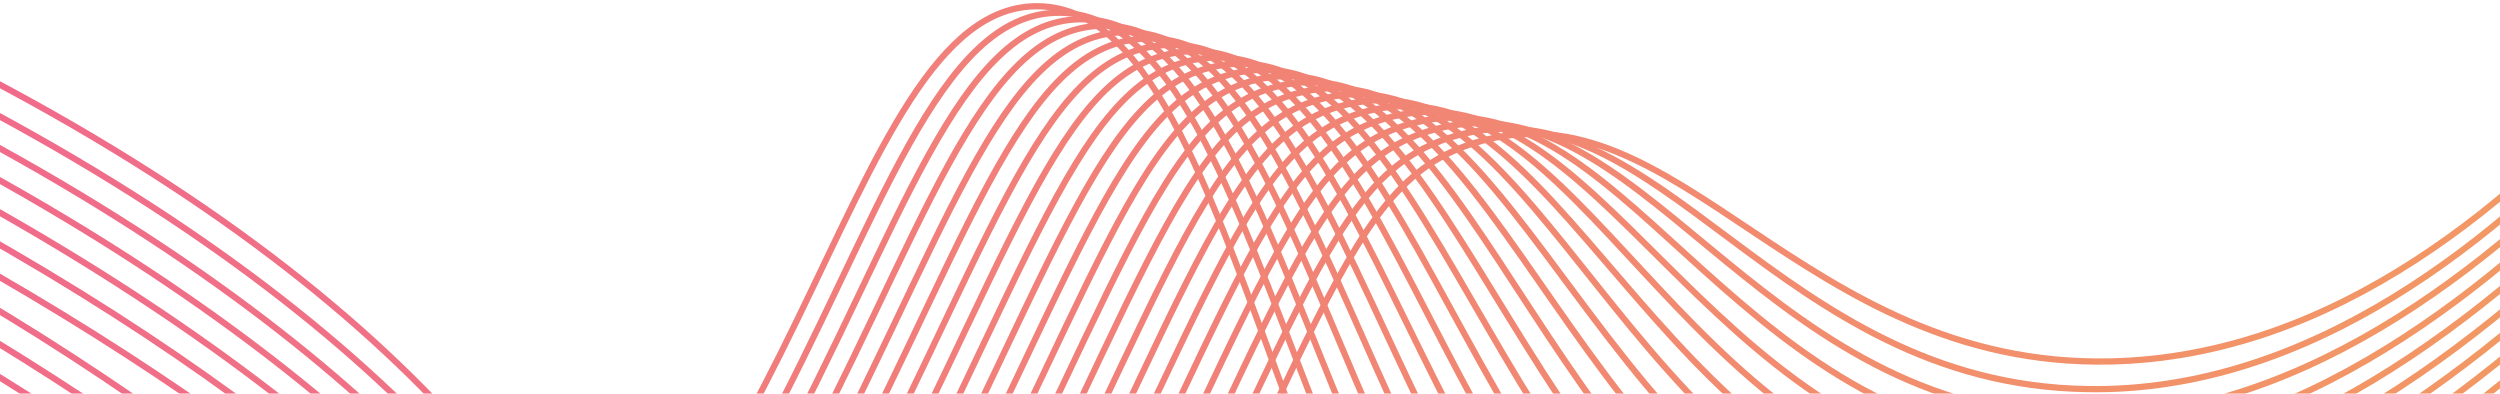 <svg width="400" height="63" viewBox="0 0 400 63" fill="none" xmlns="http://www.w3.org/2000/svg">
<g opacity="0.7">
<path d="M-13.145 6.844C67.987 46.594 95.673 90.43 105.706 123.686C116.903 160.8 111.129 201.364 123.216 203.884C130.956 205.497 140.479 190.35 158.234 157.146C212.076 56.457 213.295 29.718 236.235 22.778C268.37 13.049 288.179 58.819 337.575 57.833C373.854 57.106 403.211 31.622 422.998 8.97" stroke="url(#paint0_linear_218_24)" stroke-miterlimit="10"/>
<path d="M-15.093 10.84C63.754 49.734 93.03 92.344 103.86 123.511C115.961 158.342 110.246 196.811 122.207 198.63C129.897 199.801 139.242 184.912 156.392 152.846C208.513 55.41 210.13 28.338 232.893 21.741C265.214 12.505 284.161 61.585 334.08 62.253C335.168 62.268 336.24 62.268 337.312 62.239C372.731 61.252 402.506 35.756 422.716 13.243" stroke="url(#paint1_linear_218_24)" stroke-miterlimit="10"/>
<path d="M-17.035 14.836C59.522 52.871 90.365 94.182 102.018 123.335C115.006 155.83 109.372 192.252 121.204 193.374C128.847 194.1 138.013 179.47 154.554 148.543C204.944 54.364 206.949 26.872 229.561 20.704C262.039 11.843 280.161 64.375 330.594 66.675C331.7 66.726 332.803 66.777 333.906 66.771C369.909 66.572 401.233 40.55 422.441 17.517" stroke="url(#paint2_linear_218_24)" stroke-miterlimit="10"/>
<path d="M-18.981 18.832C55.296 56.018 87.658 95.931 100.174 123.158C114.012 153.265 108.5 187.689 120.196 188.117C127.795 188.395 136.773 174.029 152.713 144.24C201.377 53.309 203.779 25.455 226.225 19.666C258.876 11.246 276.163 67.186 327.104 71.097C328.235 71.184 329.364 71.268 330.49 71.304C367.077 72.474 399.951 45.345 422.156 21.794" stroke="url(#paint3_linear_218_24)" stroke-miterlimit="10"/>
<path d="M-20.927 22.828C51.066 59.154 84.898 97.587 98.328 122.981C112.961 150.648 107.633 183.122 119.19 182.859C126.747 182.689 135.539 168.586 150.874 139.937C197.811 52.258 200.61 24.041 222.89 18.63C255.724 10.655 272.171 70.017 323.615 75.524C324.77 75.645 325.926 75.766 327.086 75.841C364.253 78.071 398.677 50.142 421.884 26.069" stroke="url(#paint4_linear_218_24)" stroke-miterlimit="10"/>
<path d="M-22.872 26.824C46.837 62.292 82.067 99.142 96.486 122.803C111.83 147.982 106.766 178.551 118.186 177.603C125.703 176.979 134.305 163.145 149.036 135.634C194.248 51.207 197.447 22.632 219.557 17.593C252.571 10.069 268.183 72.868 320.129 79.942C321.309 80.103 322.49 80.267 323.68 80.371C361.426 83.651 397.408 54.933 421.608 30.339" stroke="url(#paint5_linear_218_24)" stroke-miterlimit="10"/>
<path d="M-24.817 30.82C42.607 65.433 79.144 100.599 94.64 122.627C110.582 145.29 105.906 173.974 117.178 172.346C124.658 171.266 133.068 157.699 147.193 131.331C190.68 50.158 194.281 21.227 216.219 16.556C249.421 9.488 264.191 75.736 316.638 84.365C317.847 84.563 319.049 84.766 320.266 84.903C358.589 89.227 396.127 59.724 421.326 34.614" stroke="url(#paint6_linear_218_24)" stroke-miterlimit="10"/>
<path d="M-26.763 34.816C38.377 68.573 72.522 105.51 92.796 122.45C105.075 145.337 105.045 169.391 116.172 167.09C123.614 165.55 131.834 152.261 145.354 127.022C187.114 49.101 191.118 19.82 212.884 15.513C246.272 8.907 260.201 78.615 313.148 88.781C314.379 89.017 315.611 89.259 316.858 89.431C355.76 94.787 394.859 64.516 421.051 38.882" stroke="url(#paint7_linear_218_24)" stroke-miterlimit="10"/>
<path d="M-28.708 38.812C34.148 71.713 69.216 107.666 90.952 122.273C103.386 143.128 104.184 164.802 115.166 161.833C122.571 159.831 130.598 146.822 143.513 122.725C183.541 48.056 187.956 18.429 209.55 14.482C243.125 8.344 256.209 81.521 309.659 93.209C310.914 93.483 312.172 93.764 313.449 93.97C352.931 100.351 393.578 69.316 420.773 43.162" stroke="url(#paint8_linear_218_24)" stroke-miterlimit="10"/>
<path d="M-30.654 42.808C29.918 74.854 65.908 109.819 89.106 122.096C101.695 140.92 103.323 160.208 114.16 156.577C121.528 154.108 129.363 141.38 141.673 118.422C179.981 47.002 184.797 17.038 206.215 13.447C239.981 7.783 252.213 84.436 306.17 97.633C307.45 97.945 308.734 98.264 310.04 98.505C350.101 105.903 392.302 74.112 420.495 47.438" stroke="url(#paint9_linear_218_24)" stroke-miterlimit="10"/>
<path d="M-32.599 46.803C25.69 77.994 62.602 111.974 87.262 121.918C100.005 138.709 102.46 155.607 113.152 151.319C120.483 148.38 128.128 135.936 139.833 114.123C176.415 45.959 181.638 15.653 202.879 12.412C236.836 7.229 248.215 87.365 302.681 102.057C303.986 102.41 305.296 102.763 306.629 103.04C347.273 111.45 391.026 78.907 420.216 51.715" stroke="url(#paint10_linear_218_24)" stroke-miterlimit="10"/>
<path d="M-34.545 50.801C21.457 81.132 59.298 114.129 85.419 121.737C98.317 136.495 101.597 150.999 112.145 146.057C119.435 142.644 126.892 130.49 137.991 109.811C172.847 44.899 178.478 14.262 199.545 11.367C233.696 6.671 244.213 90.292 299.192 106.471C300.522 106.862 301.853 107.253 303.22 107.56C344.447 116.976 389.75 83.69 419.938 55.977" stroke="url(#paint11_linear_218_24)" stroke-miterlimit="10"/>
<path d="M-36.49 54.797C17.228 84.273 55.987 116.283 83.573 121.565C96.627 134.291 100.727 146.394 111.14 140.806C118.388 136.915 125.657 125.052 136.152 105.512C169.287 43.853 175.321 12.888 196.209 10.334C230.553 6.135 240.204 93.249 295.703 110.898C297.057 111.329 298.418 111.755 299.815 112.102C341.627 122.513 388.478 88.497 419.664 60.258" stroke="url(#paint12_linear_218_24)" stroke-miterlimit="10"/>
<path d="M-38.432 58.792C12.998 87.413 52.679 118.437 81.73 121.386C94.936 132.079 99.856 141.782 110.134 135.549C117.339 131.179 124.423 119.611 134.313 101.21C165.717 42.803 172.164 11.511 192.874 9.297C227.414 5.6 236.192 96.212 292.214 115.32C293.592 115.791 294.98 116.253 296.403 116.636C338.801 128.044 387.199 93.287 419.389 64.533" stroke="url(#paint13_linear_218_24)" stroke-miterlimit="10"/>
<path d="M-40.381 62.788C8.768 90.553 49.373 120.592 79.885 121.21C93.247 129.871 98.981 137.168 109.127 130.289C116.285 125.439 123.188 114.167 132.467 96.904C162.146 41.75 169.002 10.142 189.533 8.258C224.268 5.071 232.17 99.168 288.72 119.741C290.123 120.25 291.537 120.748 292.987 121.167C335.977 133.565 385.918 98.079 419.1 68.805" stroke="url(#paint14_linear_218_24)" stroke-miterlimit="10"/>
<path d="M-42.326 66.784C4.538 93.693 46.066 122.746 78.04 121.033C91.558 127.662 98.102 132.553 108.122 125.035C115.23 119.702 121.952 108.727 130.633 92.603C158.585 40.702 165.849 8.779 186.204 7.223C221.134 4.554 228.153 102.147 285.236 124.159C286.663 124.709 288.104 125.241 289.589 125.695C333.164 139.086 384.647 102.876 418.827 73.086" stroke="url(#paint15_linear_218_24)" stroke-miterlimit="10"/>
<path d="M-44.272 70.78C0.309 96.832 42.758 124.896 76.196 120.857C89.861 125.457 97.22 127.935 107.115 119.778C114.171 113.962 120.718 103.286 128.792 88.305C155.019 39.657 162.692 7.422 182.869 6.192C217.993 4.049 224.125 105.132 281.747 128.592C283.198 129.183 284.666 129.749 286.174 130.239C330.349 144.601 383.375 107.669 418.549 77.356" stroke="url(#paint16_linear_218_24)" stroke-miterlimit="10"/>
<path d="M-46.218 74.781C-3.921 99.977 39.451 127.059 74.35 120.684C88.176 123.249 96.333 123.323 106.107 114.527C113.109 108.232 119.482 97.85 126.951 84.003C151.451 38.608 159.533 6.065 179.533 5.154C214.853 3.542 220.092 108.114 278.258 133.007C279.732 133.639 281.228 134.239 282.764 134.766C327.538 150.111 382.096 112.462 418.271 81.624" stroke="url(#paint17_linear_218_24)" stroke-miterlimit="10"/>
<path d="M-48.163 78.776C-8.152 103.107 35.685 114.01 72.507 120.502C86.286 122.932 95.445 118.7 105.101 109.265C112.047 102.486 118.248 92.402 125.112 79.694C147.886 37.55 156.375 4.707 176.198 4.112C211.711 3.048 216.053 111.106 274.769 137.432C276.266 138.103 277.792 138.739 279.355 139.301C324.727 155.623 380.816 117.258 417.994 85.904" stroke="url(#paint18_linear_218_24)" stroke-miterlimit="10"/>
<path d="M-50.109 82.77C-12.378 106.254 32.004 127.956 70.663 120.328C84.609 117.575 94.553 114.085 104.095 104.01C110.981 96.747 117.012 86.963 123.271 75.393C144.321 36.502 153.215 3.36 172.863 3.078C208.566 2.565 212.009 114.104 271.279 141.857C272.801 142.569 274.354 143.234 275.946 143.836C321.953 161.039 379.544 122.053 417.719 90.179" stroke="url(#paint19_linear_218_24)" stroke-miterlimit="10"/>
<path d="M-52.054 86.765C-16.611 109.393 28.995 131.825 68.819 120.15C82.945 116.007 93.658 109.467 103.089 98.753C109.913 91.005 115.777 81.52 121.431 71.09C140.754 35.45 150.055 1.93 169.528 2.04C205.421 2.243 207.918 117.189 267.79 146.278C269.334 147.033 270.916 147.73 272.535 148.368C319.133 166.588 378.268 126.848 417.437 94.454" stroke="url(#paint20_linear_218_24)" stroke-miterlimit="10"/>
<path d="M-54 90.76C-20.841 112.531 26.222 135.67 66.973 119.971C128.406 96.3 133.721 0.446 166.194 1.002C203.211 1.637 203.968 126.338 269.126 152.9C316.311 172.135 376.997 131.641 417.159 98.726" stroke="url(#paint21_linear_218_24)" stroke-miterlimit="10"/>
</g>
<defs>
<linearGradient id="paint0_linear_218_24" x1="431.832" y1="105.412" x2="-19.034" y2="105.412" gradientUnits="userSpaceOnUse">
<stop stop-color="#ED711E"/>
<stop offset="1" stop-color="#E9295C"/>
</linearGradient>
<linearGradient id="paint1_linear_218_24" x1="431.584" y1="104.757" x2="-21.005" y2="104.757" gradientUnits="userSpaceOnUse">
<stop stop-color="#ED711E"/>
<stop offset="1" stop-color="#E9295C"/>
</linearGradient>
<linearGradient id="paint2_linear_218_24" x1="431.342" y1="104.109" x2="-22.969" y2="104.109" gradientUnits="userSpaceOnUse">
<stop stop-color="#ED711E"/>
<stop offset="1" stop-color="#E9295C"/>
</linearGradient>
<linearGradient id="paint3_linear_218_24" x1="431.091" y1="103.454" x2="-24.938" y2="103.454" gradientUnits="userSpaceOnUse">
<stop stop-color="#ED711E"/>
<stop offset="1" stop-color="#E9295C"/>
</linearGradient>
<linearGradient id="paint4_linear_218_24" x1="430.853" y1="100.369" x2="-26.906" y2="100.369" gradientUnits="userSpaceOnUse">
<stop stop-color="#ED711E"/>
<stop offset="1" stop-color="#E9295C"/>
</linearGradient>
<linearGradient id="paint5_linear_218_24" x1="430.611" y1="97.288" x2="-28.874" y2="97.288" gradientUnits="userSpaceOnUse">
<stop stop-color="#ED711E"/>
<stop offset="1" stop-color="#E9295C"/>
</linearGradient>
<linearGradient id="paint6_linear_218_24" x1="430.362" y1="94.213" x2="-30.841" y2="94.213" gradientUnits="userSpaceOnUse">
<stop stop-color="#ED711E"/>
<stop offset="1" stop-color="#E9295C"/>
</linearGradient>
<linearGradient id="paint7_linear_218_24" x1="430.121" y1="91.15" x2="-32.809" y2="91.15" gradientUnits="userSpaceOnUse">
<stop stop-color="#ED711E"/>
<stop offset="1" stop-color="#E9295C"/>
</linearGradient>
<linearGradient id="paint8_linear_218_24" x1="429.877" y1="88.104" x2="-34.778" y2="88.104" gradientUnits="userSpaceOnUse">
<stop stop-color="#ED711E"/>
<stop offset="1" stop-color="#E9295C"/>
</linearGradient>
<linearGradient id="paint9_linear_218_24" x1="429.632" y1="85.077" x2="-36.746" y2="85.077" gradientUnits="userSpaceOnUse">
<stop stop-color="#ED711E"/>
<stop offset="1" stop-color="#E9295C"/>
</linearGradient>
<linearGradient id="paint10_linear_218_24" x1="429.388" y1="82.075" x2="-38.713" y2="82.075" gradientUnits="userSpaceOnUse">
<stop stop-color="#ED711E"/>
<stop offset="1" stop-color="#E9295C"/>
</linearGradient>
<linearGradient id="paint11_linear_218_24" x1="429.143" y1="79.103" x2="-40.682" y2="79.103" gradientUnits="userSpaceOnUse">
<stop stop-color="#ED711E"/>
<stop offset="1" stop-color="#E9295C"/>
</linearGradient>
<linearGradient id="paint12_linear_218_24" x1="428.903" y1="76.19" x2="-42.65" y2="76.19" gradientUnits="userSpaceOnUse">
<stop stop-color="#ED711E"/>
<stop offset="1" stop-color="#E9295C"/>
</linearGradient>
<linearGradient id="paint13_linear_218_24" x1="428.662" y1="73.341" x2="-44.614" y2="73.341" gradientUnits="userSpaceOnUse">
<stop stop-color="#ED711E"/>
<stop offset="1" stop-color="#E9295C"/>
</linearGradient>
<linearGradient id="paint14_linear_218_24" x1="428.407" y1="70.591" x2="-46.585" y2="70.591" gradientUnits="userSpaceOnUse">
<stop stop-color="#ED711E"/>
<stop offset="1" stop-color="#E9295C"/>
</linearGradient>
<linearGradient id="paint15_linear_218_24" x1="428.167" y1="67.993" x2="-48.553" y2="67.993" gradientUnits="userSpaceOnUse">
<stop stop-color="#ED711E"/>
<stop offset="1" stop-color="#E9295C"/>
</linearGradient>
<linearGradient id="paint16_linear_218_24" x1="427.923" y1="69.791" x2="-50.522" y2="69.791" gradientUnits="userSpaceOnUse">
<stop stop-color="#ED711E"/>
<stop offset="1" stop-color="#E9295C"/>
</linearGradient>
<linearGradient id="paint17_linear_218_24" x1="427.679" y1="71.715" x2="-52.49" y2="71.715" gradientUnits="userSpaceOnUse">
<stop stop-color="#ED711E"/>
<stop offset="1" stop-color="#E9295C"/>
</linearGradient>
<linearGradient id="paint18_linear_218_24" x1="427.435" y1="73.641" x2="-54.457" y2="73.641" gradientUnits="userSpaceOnUse">
<stop stop-color="#ED711E"/>
<stop offset="1" stop-color="#E9295C"/>
</linearGradient>
<linearGradient id="paint19_linear_218_24" x1="427.194" y1="75.555" x2="-56.426" y2="75.555" gradientUnits="userSpaceOnUse">
<stop stop-color="#ED711E"/>
<stop offset="1" stop-color="#E9295C"/>
</linearGradient>
<linearGradient id="paint20_linear_218_24" x1="426.946" y1="77.491" x2="-58.394" y2="77.491" gradientUnits="userSpaceOnUse">
<stop stop-color="#ED711E"/>
<stop offset="1" stop-color="#E9295C"/>
</linearGradient>
<linearGradient id="paint21_linear_218_24" x1="426.702" y1="79.429" x2="-60.362" y2="79.429" gradientUnits="userSpaceOnUse">
<stop stop-color="#ED711E"/>
<stop offset="1" stop-color="#E9295C"/>
</linearGradient>
</defs>
</svg>
